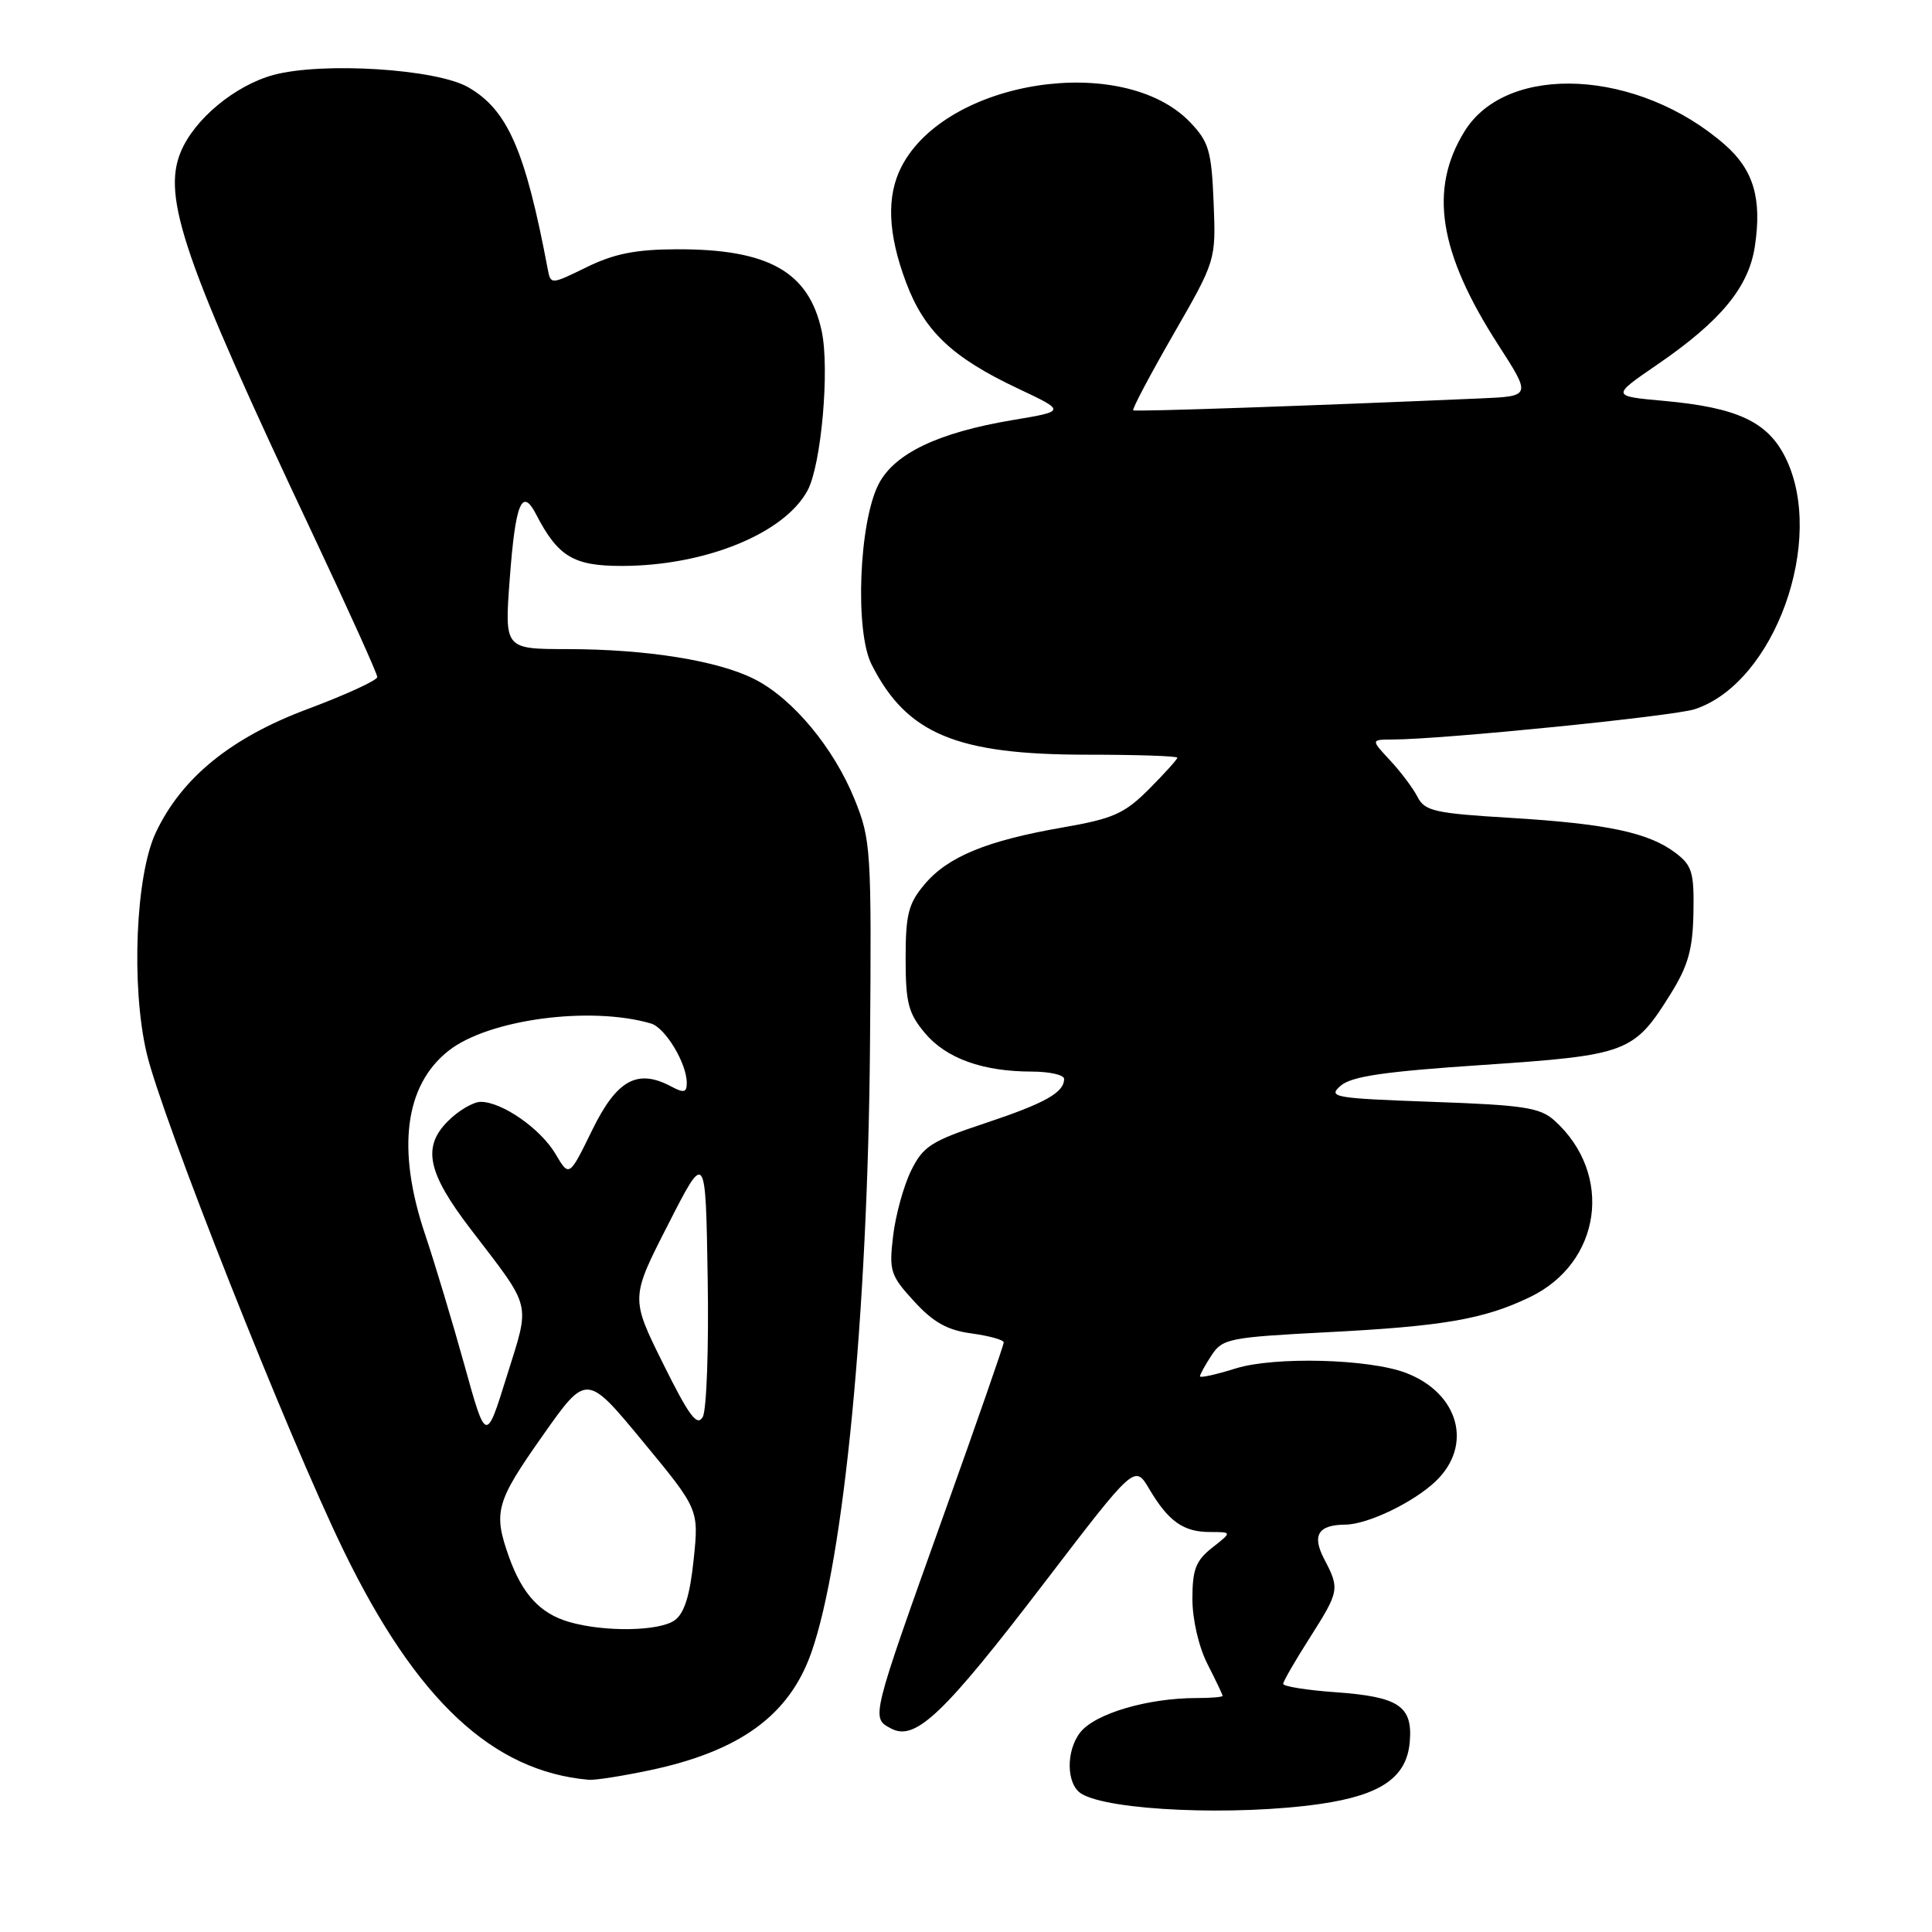 <?xml version="1.0" encoding="UTF-8" standalone="no"?>
<!DOCTYPE svg PUBLIC "-//W3C//DTD SVG 1.1//EN" "http://www.w3.org/Graphics/SVG/1.1/DTD/svg11.dtd" >
<svg xmlns="http://www.w3.org/2000/svg" xmlns:xlink="http://www.w3.org/1999/xlink" version="1.1" viewBox="0 0 256 256">
 <g >
 <path fill="currentColor"
d=" M 174.95 239.03 C 183.00 237.86 186.40 235.51 186.80 230.82 C 187.21 226.07 185.37 224.83 176.99 224.23 C 173.14 223.96 170.01 223.45 170.03 223.12 C 170.04 222.78 171.61 220.05 173.53 217.05 C 177.48 210.83 177.54 210.55 175.46 206.58 C 173.81 203.41 174.66 202.05 178.28 202.02 C 181.24 201.99 187.33 199.06 190.25 196.26 C 195.22 191.50 193.31 184.59 186.28 181.91 C 181.38 180.05 168.87 179.73 163.75 181.32 C 161.14 182.14 159.00 182.61 159.00 182.37 C 159.00 182.13 159.69 180.87 160.54 179.58 C 161.98 177.38 162.88 177.20 175.79 176.53 C 191.22 175.74 196.62 174.81 202.71 171.88 C 212.19 167.33 213.84 155.60 206.00 148.50 C 204.08 146.76 201.96 146.43 189.78 146.00 C 176.73 145.53 175.90 145.39 177.64 143.87 C 179.07 142.62 183.44 141.98 196.50 141.11 C 215.66 139.82 216.52 139.50 221.39 131.66 C 223.69 127.96 224.30 125.78 224.39 120.95 C 224.49 115.59 224.21 114.67 222.00 113.00 C 218.45 110.32 212.96 109.15 200.12 108.37 C 190.11 107.77 188.79 107.47 187.83 105.60 C 187.24 104.44 185.60 102.26 184.19 100.75 C 181.63 98.00 181.63 98.00 184.56 97.99 C 191.26 97.96 221.73 94.90 224.57 93.97 C 235.15 90.50 241.98 71.52 236.58 60.63 C 234.22 55.88 230.19 54.00 220.50 53.12 C 213.50 52.49 213.50 52.49 219.57 48.33 C 228.01 42.55 231.72 38.05 232.53 32.63 C 233.48 26.33 232.36 22.52 228.58 19.20 C 217.15 9.17 199.71 8.26 194.06 17.40 C 189.31 25.08 190.63 33.44 198.51 45.67 C 202.91 52.50 202.91 52.50 196.20 52.79 C 173.96 53.76 150.45 54.57 150.16 54.37 C 149.97 54.25 152.36 49.73 155.47 44.32 C 161.12 34.50 161.12 34.50 160.81 26.81 C 160.53 19.98 160.18 18.80 157.70 16.20 C 148.83 6.95 125.42 10.54 119.46 22.07 C 117.44 25.98 117.63 30.94 120.05 37.40 C 122.47 43.87 126.15 47.36 134.90 51.49 C 141.24 54.48 141.24 54.48 134.19 55.66 C 124.33 57.31 118.53 60.08 116.43 64.13 C 113.82 69.17 113.25 83.64 115.49 88.05 C 120.14 97.25 126.72 100.00 144.04 100.00 C 150.62 100.00 156.00 100.18 156.00 100.40 C 156.00 100.62 154.31 102.49 152.25 104.56 C 148.98 107.83 147.51 108.48 140.77 109.65 C 130.73 111.40 125.58 113.52 122.50 117.19 C 120.37 119.72 120.00 121.16 120.00 127.00 C 120.00 132.89 120.36 134.27 122.56 136.89 C 125.38 140.25 130.22 141.99 136.75 141.99 C 139.09 142.00 141.00 142.43 141.00 142.96 C 141.00 144.77 138.49 146.18 130.50 148.84 C 123.34 151.22 122.31 151.89 120.71 155.15 C 119.73 157.16 118.66 161.04 118.34 163.78 C 117.79 168.41 117.98 169.01 121.13 172.44 C 123.68 175.23 125.54 176.26 128.75 176.69 C 131.09 177.01 133.00 177.54 133.00 177.88 C 133.00 178.22 129.46 188.40 125.13 200.50 C 115.35 227.86 115.41 227.61 118.06 229.03 C 121.28 230.76 125.01 227.21 138.43 209.66 C 150.36 194.06 150.36 194.06 152.27 197.28 C 154.82 201.59 156.80 203.00 160.33 203.00 C 163.27 203.00 163.27 203.00 160.63 205.07 C 158.45 206.79 158.00 207.96 158.00 211.86 C 158.00 214.60 158.84 218.22 160.00 220.50 C 161.10 222.66 162.00 224.55 162.00 224.71 C 162.00 224.87 160.45 225.00 158.55 225.00 C 152.06 225.00 145.10 227.06 143.14 229.55 C 141.21 232.01 141.29 236.44 143.28 237.67 C 146.94 239.93 163.71 240.65 174.95 239.03 Z  M 86.14 234.56 C 98.06 232.03 104.58 227.28 107.50 218.99 C 111.83 206.72 114.99 174.02 115.28 138.50 C 115.49 112.52 115.41 111.29 113.24 105.92 C 110.48 99.10 105.06 92.58 100.01 90.01 C 95.18 87.54 85.72 86.02 75.17 86.01 C 66.85 86.00 66.85 86.00 67.54 76.75 C 68.29 66.66 69.16 64.52 71.03 68.14 C 73.93 73.76 76.00 75.00 82.42 74.99 C 93.45 74.97 103.95 70.69 107.01 64.98 C 108.83 61.58 109.95 48.88 108.88 43.88 C 107.19 36.00 101.82 32.98 89.60 33.03 C 84.23 33.05 81.34 33.63 77.74 35.40 C 72.97 37.73 72.97 37.73 72.57 35.62 C 69.60 19.91 67.26 14.56 62.04 11.56 C 57.82 9.13 42.74 8.18 36.24 9.93 C 31.15 11.31 25.74 15.79 23.95 20.13 C 21.45 26.15 24.37 34.60 41.41 70.71 C 46.13 80.73 50.00 89.28 49.99 89.71 C 49.99 90.15 45.82 92.06 40.74 93.96 C 30.58 97.76 24.06 103.07 20.64 110.33 C 17.97 115.98 17.36 130.66 19.42 139.50 C 21.40 148.00 38.15 190.31 45.55 205.50 C 55.18 225.29 65.26 234.71 78.00 235.83 C 78.83 235.91 82.49 235.33 86.14 234.56 Z  M 75.42 214.92 C 71.58 213.81 69.21 211.24 67.45 206.32 C 65.33 200.36 65.69 199.05 71.90 190.24 C 77.72 181.97 77.72 181.97 85.16 190.98 C 92.61 199.99 92.61 199.99 91.91 206.68 C 91.42 211.39 90.69 213.75 89.42 214.68 C 87.40 216.16 80.10 216.28 75.42 214.92 Z  M 61.53 180.85 C 59.95 175.16 57.61 167.38 56.33 163.57 C 52.53 152.30 53.62 143.80 59.45 139.22 C 64.72 135.07 78.22 133.26 86.26 135.62 C 88.16 136.18 91.00 140.90 91.00 143.49 C 91.00 144.77 90.62 144.86 88.95 143.97 C 84.46 141.57 81.73 143.08 78.47 149.74 C 75.42 155.98 75.42 155.98 73.61 152.91 C 71.63 149.56 66.54 146.01 63.70 146.00 C 62.72 146.00 60.75 147.15 59.34 148.57 C 55.93 151.98 56.64 155.38 62.32 162.81 C 70.60 173.63 70.28 172.33 67.15 182.36 C 64.40 191.20 64.40 191.20 61.53 180.85 Z  M 87.87 180.70 C 83.55 171.99 83.55 171.99 88.53 162.25 C 93.50 152.50 93.50 152.50 93.77 169.30 C 93.93 178.53 93.63 186.84 93.12 187.75 C 92.38 189.07 91.31 187.64 87.87 180.70 Z "/>
</g>
</svg>